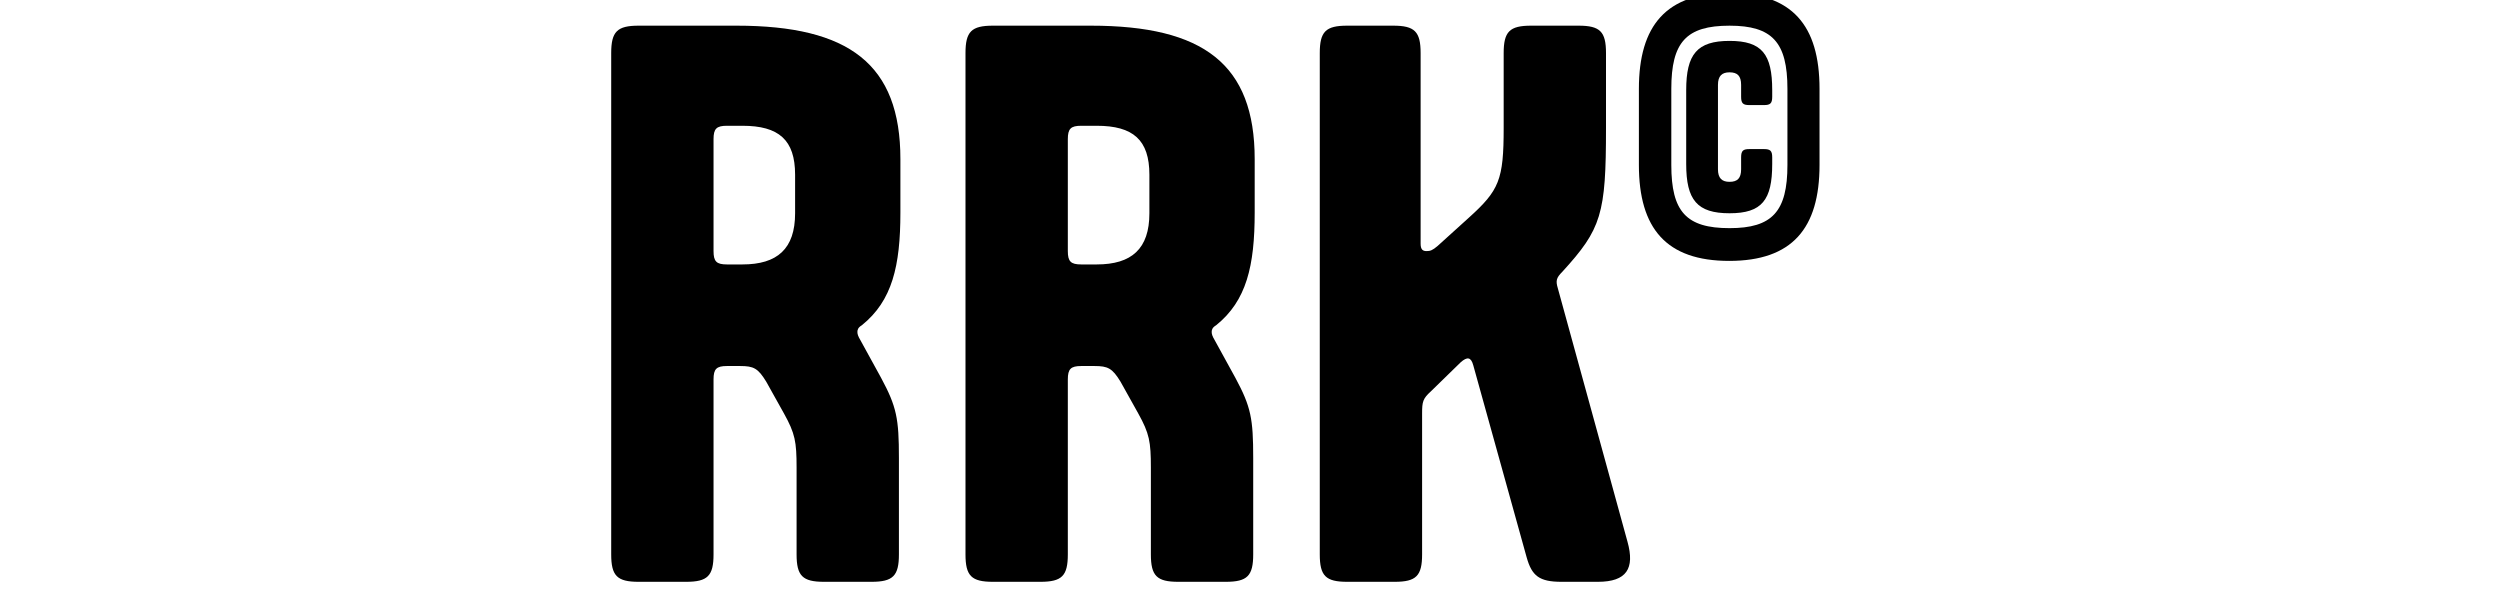 <svg width="118" height="28" viewBox="0 1 118 52" fill="none"   xmlns="http://www.w3.org/2000/svg">
<path d="M19.255 49.595C19.255 51.48 19.775 52 21.66 52H25.82C27.705 52 28.225 51.48 28.225 49.595V41.145C28.225 37.7 28.03 36.66 26.665 34.125L24.845 30.81C24.65 30.485 24.585 30.29 24.585 30.095C24.585 29.9 24.65 29.705 24.975 29.51C27.64 27.365 28.355 24.31 28.355 19.63V14.95C28.355 6.63 23.87 3.25 13.99 3.25H5.41C3.525 3.25 3.005 3.77 3.005 5.655V49.595C3.005 51.48 3.525 52 5.41 52H9.57C11.455 52 11.975 51.48 11.975 49.595V34.255C11.975 33.345 12.235 33.085 13.145 33.085H14.315C15.485 33.085 15.875 33.28 16.59 34.45L18.15 37.245C19.125 39 19.255 39.715 19.255 41.99V49.595ZM11.975 13.195C11.975 12.285 12.235 12.025 13.145 12.025H14.51C17.695 12.025 19.125 13.26 19.125 16.315V19.695C19.125 22.815 17.565 24.18 14.51 24.18H13.145C12.235 24.18 11.975 23.92 11.975 23.01V13.195ZM50.311 49.595C50.311 51.48 50.831 52 52.716 52H56.876C58.761 52 59.281 51.48 59.281 49.595V41.145C59.281 37.7 59.086 36.66 57.721 34.125L55.901 30.81C55.706 30.485 55.641 30.29 55.641 30.095C55.641 29.9 55.706 29.705 56.031 29.51C58.696 27.365 59.411 24.31 59.411 19.63V14.95C59.411 6.63 54.926 3.25 45.046 3.25H36.466C34.581 3.25 34.061 3.77 34.061 5.655V49.595C34.061 51.48 34.581 52 36.466 52H40.626C42.511 52 43.031 51.48 43.031 49.595V34.255C43.031 33.345 43.291 33.085 44.201 33.085H45.371C46.541 33.085 46.931 33.28 47.646 34.45L49.206 37.245C50.181 39 50.311 39.715 50.311 41.99V49.595ZM43.031 13.195C43.031 12.285 43.291 12.025 44.201 12.025H45.566C48.751 12.025 50.181 13.26 50.181 16.315V19.695C50.181 22.815 48.621 24.18 45.566 24.18H44.201C43.291 24.18 43.031 23.92 43.031 23.01V13.195ZM86.371 24.83C89.816 21.06 90.206 19.76 90.206 12.22V5.655C90.206 3.77 89.686 3.25 87.801 3.25H83.641C81.756 3.25 81.236 3.77 81.236 5.655V12.22C81.236 16.77 80.846 17.68 78.181 20.085L75.451 22.555C74.996 22.945 74.801 23.01 74.476 23.01C74.151 23.01 73.956 22.88 73.956 22.36V5.655C73.956 3.77 73.436 3.25 71.551 3.25H67.521C65.636 3.25 65.116 3.77 65.116 5.655V49.595C65.116 51.48 65.636 52 67.521 52H71.681C73.566 52 74.086 51.48 74.086 49.595V37.245C74.086 36.205 74.151 35.945 74.866 35.295L77.466 32.76C78.051 32.24 78.376 32.305 78.571 33.02L83.251 49.855C83.706 51.48 84.356 52 86.306 52H89.491C92.026 52 92.741 50.83 92.091 48.49L85.981 26.26C85.786 25.61 85.851 25.35 86.371 24.83Z" fill="black"/>
<path d="M108.923 8.79C108.923 3.222 106.516 0.38 101.006 0.38C95.496 0.38 93.089 3.222 93.089 8.79V15.46C93.089 21.028 95.496 23.87 101.006 23.87C106.516 23.87 108.923 21.028 108.923 15.46V8.79ZM106.11 15.46C106.11 19.549 104.776 20.999 101.035 20.999C97.236 20.999 95.931 19.549 95.931 15.46V8.79C95.931 4.701 97.236 3.251 101.035 3.251C104.776 3.251 106.11 4.701 106.11 8.79V15.46ZM104.776 14.793C104.776 14.213 104.602 14.068 104.051 14.068H102.775C102.224 14.068 102.05 14.213 102.05 14.793V15.837C102.05 16.62 101.731 16.939 101.035 16.939C100.368 16.939 100.02 16.62 100.02 15.837V8.442C100.02 7.659 100.368 7.34 101.035 7.34C101.731 7.34 102.05 7.659 102.05 8.442V9.486C102.05 10.066 102.224 10.211 102.775 10.211H104.051C104.602 10.211 104.776 10.066 104.776 9.486V8.906C104.776 5.745 103.877 4.585 101.035 4.585C98.193 4.585 97.236 5.745 97.236 8.906V15.373C97.236 18.534 98.193 19.694 101.035 19.694C103.877 19.694 104.776 18.534 104.776 15.373V14.793Z" fill="black"/>
</svg>
